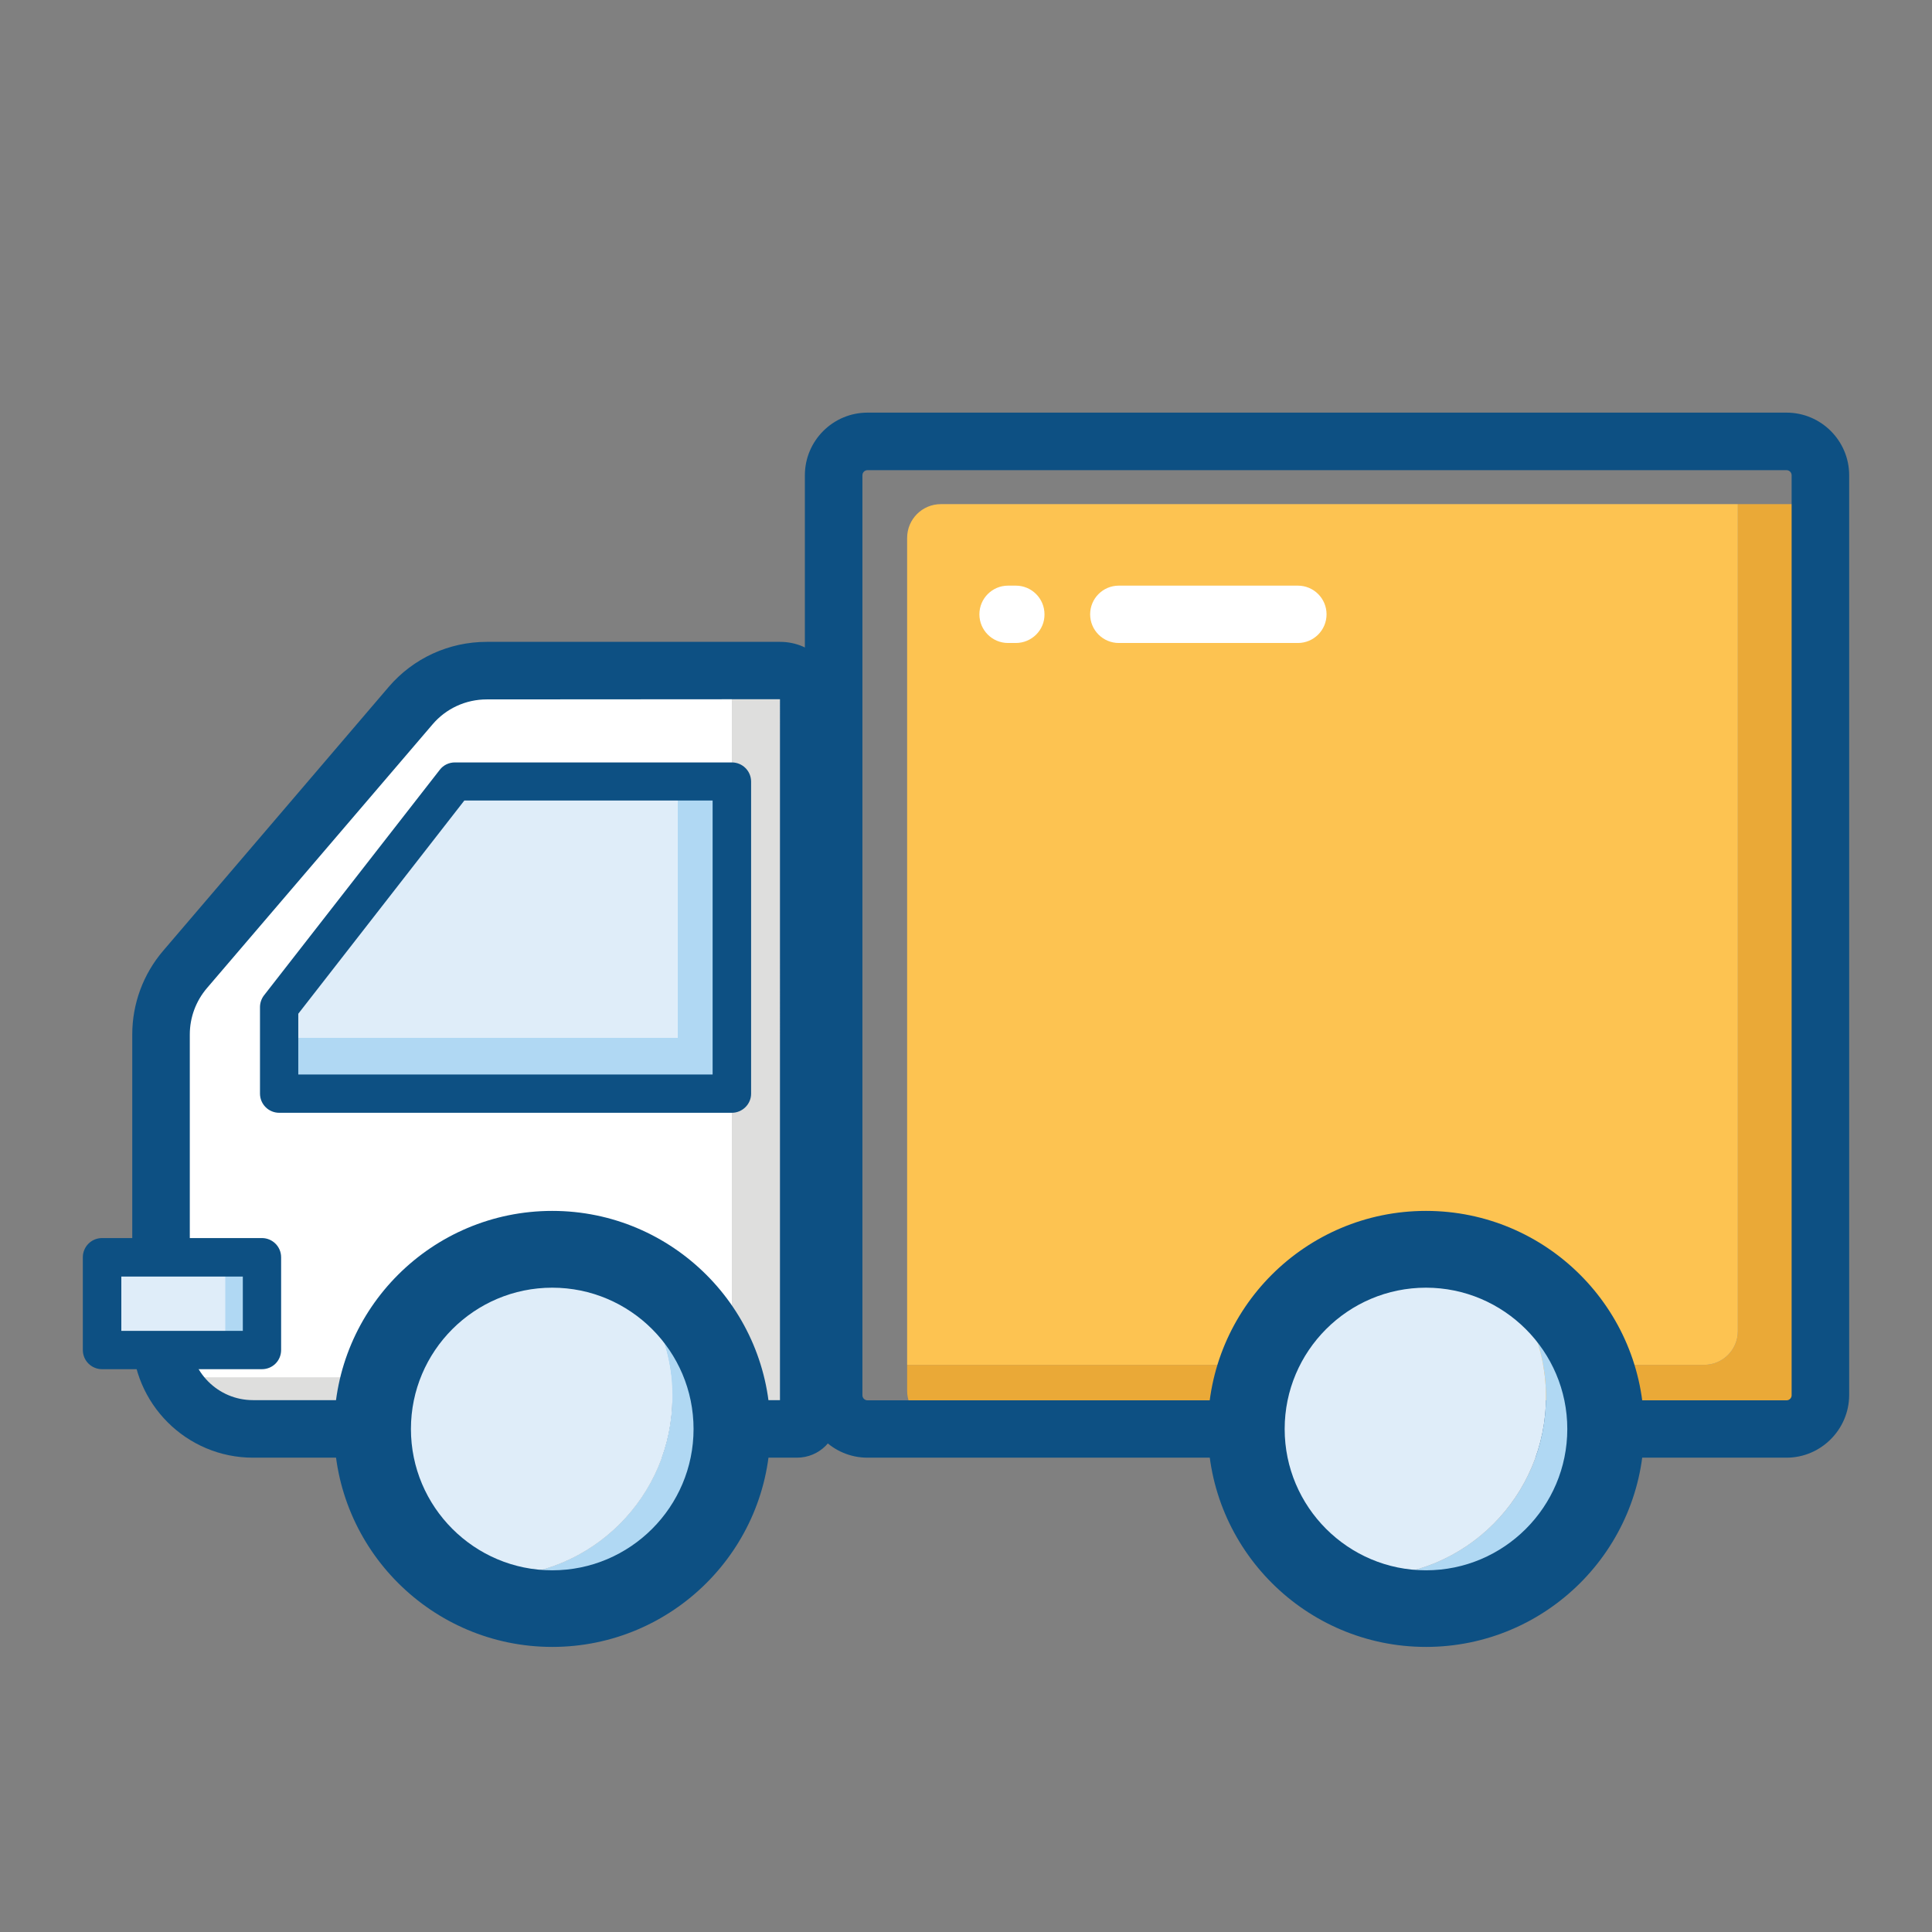 <?xml version="1.0" standalone="no"?><!DOCTYPE svg PUBLIC "-//W3C//DTD SVG 1.1//EN" "http://www.w3.org/Graphics/SVG/1.1/DTD/svg11.dtd"><svg t="1534234894731" class="icon" style="" viewBox="0 0 1024 1024" version="1.1" xmlns="http://www.w3.org/2000/svg" p-id="28640" xmlns:xlink="http://www.w3.org/1999/xlink" width="32" height="32"><rect x="0" y="0" width="1024" height="1024" fill="#808080" stroke="none"/><defs><style type="text/css"></style></defs><path d="M955.4 267.2h-34.3v438.3c0 9.9-8 17.9-17.9 17.9H480.8v13.7c0 9.9 8 17.9 17.9 17.9h456.7c9.9 0 17.9-8 17.9-17.9v-452c0-9.9-8-17.9-17.9-17.9z" fill="#EAA937" p-id="28641"></path><path d="M921.1 705.5V267.2H498.7c-9.9 0-17.9 8-17.9 17.9v438.3h422.4c9.9 0 17.9-8 17.9-17.9z" fill="#FDC351" p-id="28642"></path><path d="M413.5 355.4h-25.6V724c0 3.4-2.8 6.2-6.2 6.2H93.3c-1 0-1.9-0.2-2.9-0.3 7.9 16.2 24.4 27.5 43.7 27.5h288.3c3.4 0 6.2-2.8 6.2-6.2V370.6c0-8.4-6.7-15.2-15.1-15.2z" fill="#DEDEDD" p-id="28643"></path><path d="M381.7 730.2c3.4 0 6.2-2.8 6.2-6.2V355.4H258c-15.5 0-30.3 6.8-40.4 18.6L98.1 513.8c-8.2 9.6-12.7 21.9-12.7 34.5v160.3c0 7.7 1.9 14.8 5.1 21.3 1 0.1 1.9 0.3 2.9 0.3h288.3z" fill="#FFFFFF" p-id="28644"></path><path d="M946.9 772.6H459.8c-18.3 0-33.2-14.9-33.2-33.2V251.9c0-18.3 14.9-33.2 33.2-33.2h487.1c18.3 0 33.2 14.9 33.2 33.2v487.6c-0.1 18.2-15 33.1-33.2 33.1zM459.8 249.2c-1.5 0-2.7 1.2-2.7 2.7v487.6c0 1.5 1.2 2.7 2.7 2.7h487.1c1.5 0 2.7-1.2 2.7-2.7V251.9c0-1.5-1.2-2.7-2.7-2.7H459.8z" fill="#0D5083" p-id="28645"></path><path d="M422.4 772.6H134.1c-35.3 0-64-28.7-64-64V548.3c0-16.3 5.8-32 16.4-44.4L206 364.1c13-15.2 31.9-23.9 52-23.9h155.5c16.8 0 30.4 13.6 30.4 30.4v380.6c0 11.8-9.6 21.4-21.5 21.4z m-9-402l-155.4 0.1c-11.1 0-21.6 4.8-28.8 13.3L109.7 523.7c-5.9 6.9-9.1 15.6-9.1 24.6v160.3c0 18.5 15 33.5 33.5 33.5h279.3V370.6z" fill="#0D5083" p-id="28646"></path><path d="M321 666.4c21.5 17.5 35.3 44.1 35.3 74 0 52.6-42.6 95.2-95.2 95.2-9.9 0-19.4-1.5-28.4-4.3 16.4 13.3 37.2 21.2 59.9 21.2 52.6 0 95.2-42.6 95.2-95.2 0.1-42.6-28-78.8-66.8-90.9zM784.1 666.4c21.5 17.5 35.3 44.1 35.3 74 0 52.6-42.6 95.2-95.2 95.2-9.9 0-19.4-1.5-28.4-4.3 16.4 13.3 37.2 21.2 59.9 21.2 52.6 0 95.2-42.6 95.2-95.2 0.1-42.6-28-78.8-66.8-90.9z" fill="#B0D8F3" p-id="28647"></path><path d="M356.4 740.4c0-29.9-13.8-56.5-35.3-74-9-2.8-18.5-4.3-28.4-4.3-52.6 0-95.2 42.6-95.2 95.2 0 29.9 13.8 56.5 35.3 74 9 2.8 18.5 4.3 28.4 4.3 52.5 0.1 95.2-42.6 95.2-95.2zM819.4 740.4c0-29.9-13.8-56.5-35.3-74-9-2.8-18.5-4.3-28.4-4.3-52.6 0-95.2 42.6-95.2 95.2 0 29.9 13.8 56.5 35.3 74 9 2.8 18.5 4.3 28.4 4.3 52.6 0.1 95.2-42.6 95.2-95.2z" fill="#DFEDF9" p-id="28648"></path><path d="M292.7 872.9c-63.7 0-115.6-51.8-115.6-115.6S229 641.8 292.7 641.8s115.6 51.8 115.6 115.6-51.9 115.5-115.6 115.5z m0-190.4c-41.3 0-74.9 33.6-74.9 74.9s33.6 74.9 74.9 74.9 74.9-33.6 74.9-74.9-33.6-74.9-74.9-74.9zM755.8 872.9c-63.7 0-115.6-51.8-115.6-115.6S692 641.8 755.8 641.8s115.6 51.8 115.6 115.6-51.9 115.5-115.6 115.5z m0-190.4c-41.3 0-74.9 33.6-74.9 74.9s33.6 74.9 74.9 74.9 74.9-33.6 74.9-74.9-33.7-74.9-74.9-74.9z" fill="#0D5083" p-id="28649"></path><path d="M359.1 414.2v135.9H148v29.5h239.9V414.2z" fill="#B0D8F3" p-id="28650"></path><path d="M359.1 414.2h-118L148 533.8v16.3h211.1z" fill="#DFEDF9" p-id="28651"></path><path d="M387.9 589.8H148c-5.6 0-10.2-4.5-10.2-10.2v-45.8c0-2.3 0.8-4.5 2.1-6.2L233.1 408c1.9-2.5 4.9-3.9 8-3.9h146.8c5.6 0 10.2 4.5 10.2 10.2v165.4c0 5.5-4.6 10.1-10.2 10.1z m-229.8-20.3h219.6V424.3H246.1l-88 113v32.2z" fill="#0D5083" p-id="28652"></path><path d="M50.5 670.6h84.7v49.1H50.5z" fill="#B0D8F3" p-id="28653"></path><path d="M49.7 670.6h69.7v49.1H49.7z" fill="#DFEDF9" p-id="28654"></path><path d="M138.8 725.7H54.1c-5.6 0-10.2-4.5-10.2-10.2v-49.1c0-5.6 4.5-10.2 10.2-10.2h84.7c5.6 0 10.2 4.5 10.2 10.2v49.1c0 5.7-4.5 10.2-10.2 10.2z m-74.5-20.3h64.4v-28.8H64.3v28.8z" fill="#0D5083" p-id="28655"></path><path d="M687.9 340.8H593c-8.4 0-15.2-6.8-15.2-15.2 0-8.4 6.8-15.2 15.2-15.2h94.9c8.4 0 15.2 6.8 15.2 15.2 0 8.4-6.8 15.2-15.2 15.2zM538.4 340.8h-4.1c-8.4 0-15.2-6.8-15.2-15.2 0-8.4 6.8-15.2 15.2-15.2h4.1c8.4 0 15.2 6.8 15.2 15.2 0.1 8.4-6.8 15.2-15.2 15.2z" fill="#FFFFFF" p-id="28656"></path></svg>